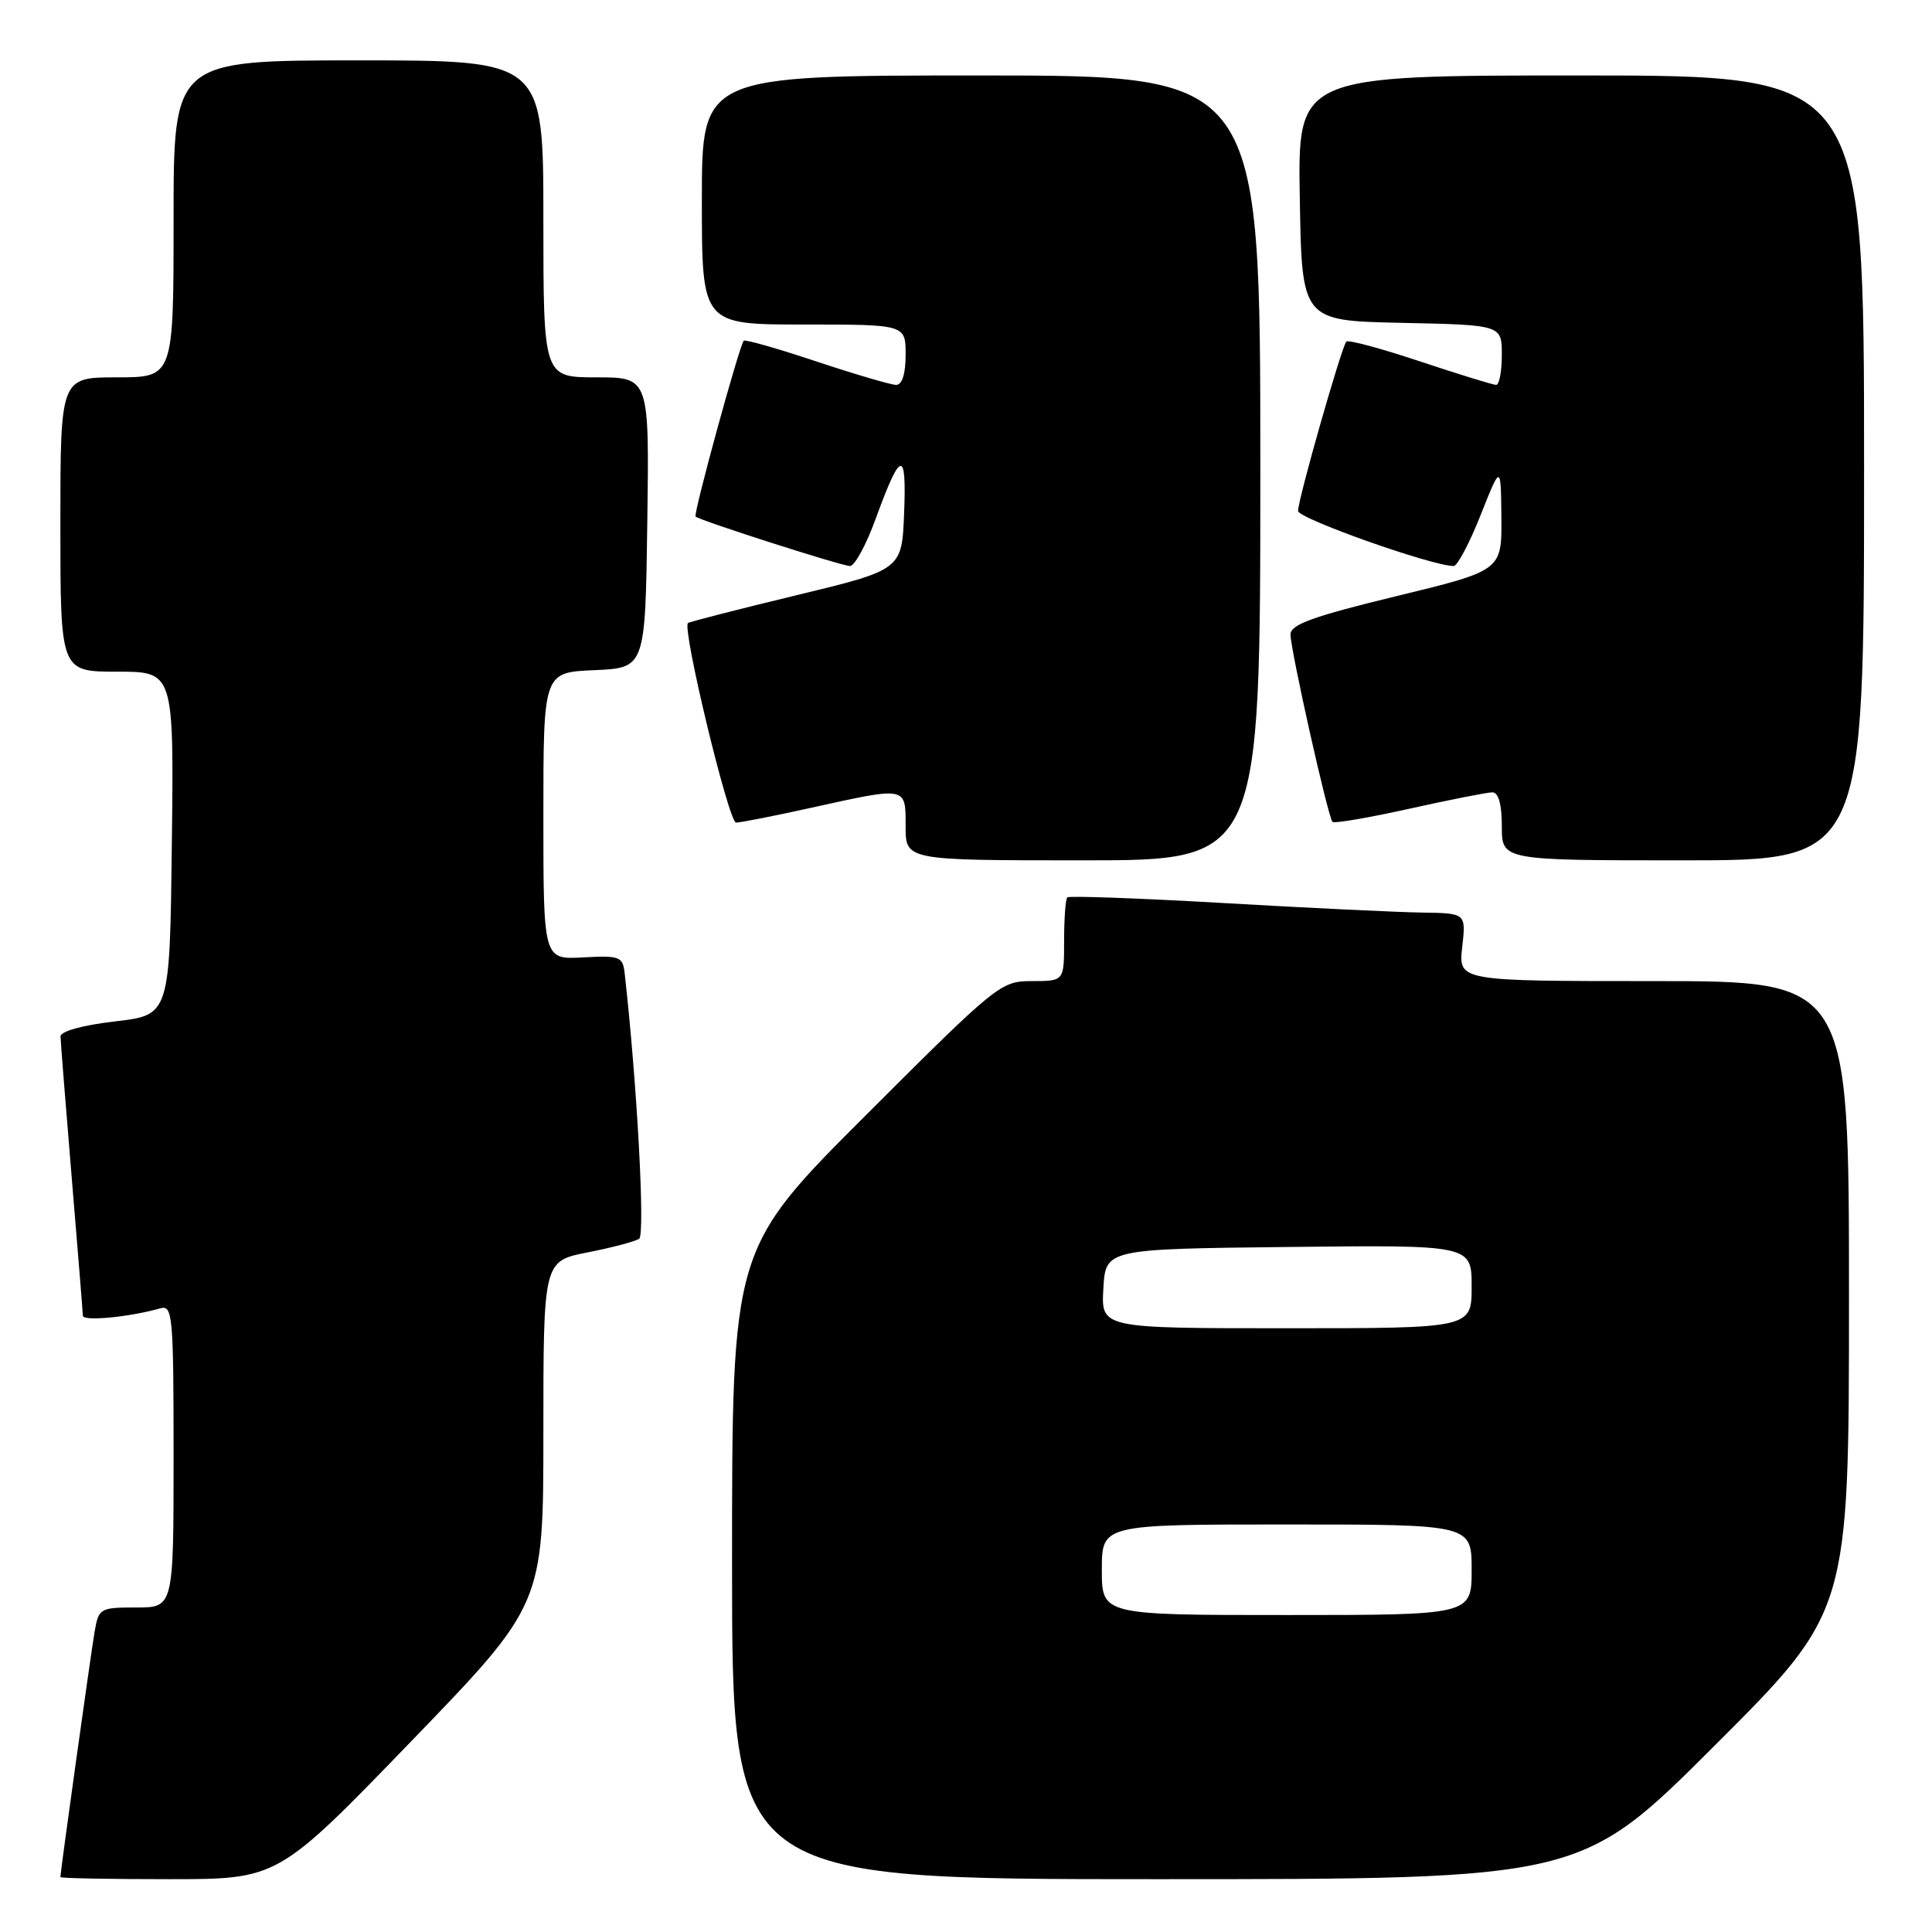 <?xml version="1.0" encoding="UTF-8" standalone="no"?>
<!DOCTYPE svg PUBLIC "-//W3C//DTD SVG 1.1//EN" "http://www.w3.org/Graphics/SVG/1.1/DTD/svg11.dtd" >
<svg xmlns="http://www.w3.org/2000/svg" xmlns:xlink="http://www.w3.org/1999/xlink" version="1.1" viewBox="0 0 256 256">
 <g >
 <path fill="currentColor"
d=" M 54.41 230.81 C 72.00 212.61 72.00 212.61 72.00 189.86 C 72.00 167.10 72.00 167.10 77.86 165.95 C 81.08 165.32 84.15 164.50 84.69 164.15 C 85.51 163.61 84.41 143.51 82.78 129.04 C 82.52 126.73 82.17 126.60 77.25 126.86 C 72.00 127.15 72.00 127.15 72.00 108.12 C 72.00 89.09 72.00 89.09 78.75 88.80 C 85.50 88.50 85.50 88.50 85.77 69.25 C 86.04 50.00 86.04 50.00 79.02 50.00 C 72.00 50.00 72.00 50.00 72.00 29.00 C 72.00 8.00 72.00 8.00 47.50 8.00 C 23.00 8.00 23.00 8.00 23.00 29.00 C 23.00 50.00 23.00 50.00 15.50 50.00 C 8.00 50.00 8.00 50.00 8.00 69.50 C 8.00 89.00 8.00 89.00 15.52 89.00 C 23.04 89.00 23.04 89.00 22.77 111.75 C 22.50 134.50 22.50 134.50 15.25 135.34 C 10.90 135.85 8.01 136.65 8.02 137.34 C 8.03 137.98 8.70 146.38 9.50 156.00 C 10.30 165.62 10.97 173.88 10.98 174.34 C 11.00 175.11 17.12 174.53 21.25 173.36 C 22.87 172.90 23.00 174.30 23.00 192.93 C 23.00 213.00 23.00 213.00 18.05 213.00 C 13.24 213.00 13.07 213.10 12.53 216.25 C 12.03 219.17 8.00 248.05 8.00 248.72 C 8.00 248.88 14.49 249.00 22.41 249.00 C 36.83 249.00 36.83 249.00 54.41 230.81 Z  M 227.24 231.26 C 245.00 213.52 245.00 213.52 245.00 171.76 C 245.00 130.00 245.00 130.00 219.12 130.00 C 193.25 130.00 193.25 130.00 193.75 125.50 C 194.26 121.00 194.26 121.00 188.38 120.92 C 185.15 120.87 173.35 120.31 162.17 119.66 C 150.99 119.02 141.65 118.68 141.42 118.91 C 141.19 119.14 141.00 121.73 141.00 124.67 C 141.00 130.00 141.00 130.00 136.76 130.00 C 132.60 130.00 132.18 130.34 114.76 147.74 C 97.00 165.48 97.00 165.48 97.00 207.24 C 97.00 249.00 97.00 249.00 153.24 249.00 C 209.48 249.00 209.48 249.00 227.24 231.26 Z  M 167.00 62.00 C 167.00 10.00 167.00 10.00 130.00 10.00 C 93.00 10.00 93.00 10.00 93.00 26.50 C 93.00 43.00 93.00 43.00 106.50 43.00 C 120.00 43.00 120.00 43.00 120.00 47.00 C 120.00 49.53 119.54 51.00 118.75 51.00 C 118.07 51.00 113.31 49.60 108.19 47.90 C 103.07 46.19 98.73 44.95 98.55 45.15 C 97.96 45.79 91.83 68.16 92.17 68.45 C 92.84 69.01 111.54 75.00 112.63 75.00 C 113.25 75.00 114.78 72.19 116.03 68.75 C 119.36 59.61 120.14 59.46 119.80 68.00 C 119.50 75.50 119.50 75.50 105.50 78.88 C 97.80 80.74 91.35 82.39 91.16 82.56 C 90.35 83.25 96.56 109.00 97.53 109.00 C 98.12 109.00 102.63 108.11 107.55 107.02 C 120.24 104.22 120.00 104.17 120.00 109.50 C 120.00 114.00 120.00 114.00 143.50 114.00 C 167.00 114.00 167.00 114.00 167.00 62.00 Z  M 247.00 62.00 C 247.00 10.00 247.00 10.00 209.48 10.00 C 171.95 10.00 171.95 10.00 172.23 26.25 C 172.50 42.50 172.50 42.50 185.75 42.78 C 199.00 43.06 199.00 43.06 199.00 47.03 C 199.00 49.21 198.66 51.00 198.25 51.00 C 197.84 51.00 193.31 49.60 188.19 47.90 C 183.07 46.19 178.66 45.00 178.40 45.26 C 177.78 45.88 172.00 66.15 172.00 67.70 C 172.00 68.71 189.77 75.00 192.62 75.00 C 193.11 75.00 194.72 71.96 196.19 68.25 C 198.87 61.50 198.87 61.50 198.94 68.55 C 199.00 75.60 199.00 75.60 185.00 79.00 C 173.96 81.68 171.00 82.75 171.00 84.07 C 171.00 86.13 175.97 108.30 176.56 108.90 C 176.80 109.14 181.39 108.35 186.75 107.16 C 192.11 105.97 197.06 104.99 197.75 104.99 C 198.56 105.00 199.00 106.57 199.00 109.50 C 199.00 114.00 199.00 114.00 223.00 114.00 C 247.00 114.00 247.00 114.00 247.00 62.00 Z  M 146.00 208.00 C 146.00 202.00 146.00 202.00 170.50 202.00 C 195.00 202.00 195.00 202.00 195.00 208.00 C 195.00 214.00 195.00 214.00 170.50 214.00 C 146.00 214.00 146.00 214.00 146.00 208.00 Z  M 146.20 170.75 C 146.50 165.50 146.50 165.50 170.75 165.23 C 195.00 164.96 195.00 164.96 195.00 170.48 C 195.00 176.00 195.00 176.00 170.45 176.00 C 145.90 176.00 145.90 176.00 146.20 170.75 Z "/>
</g>
</svg>